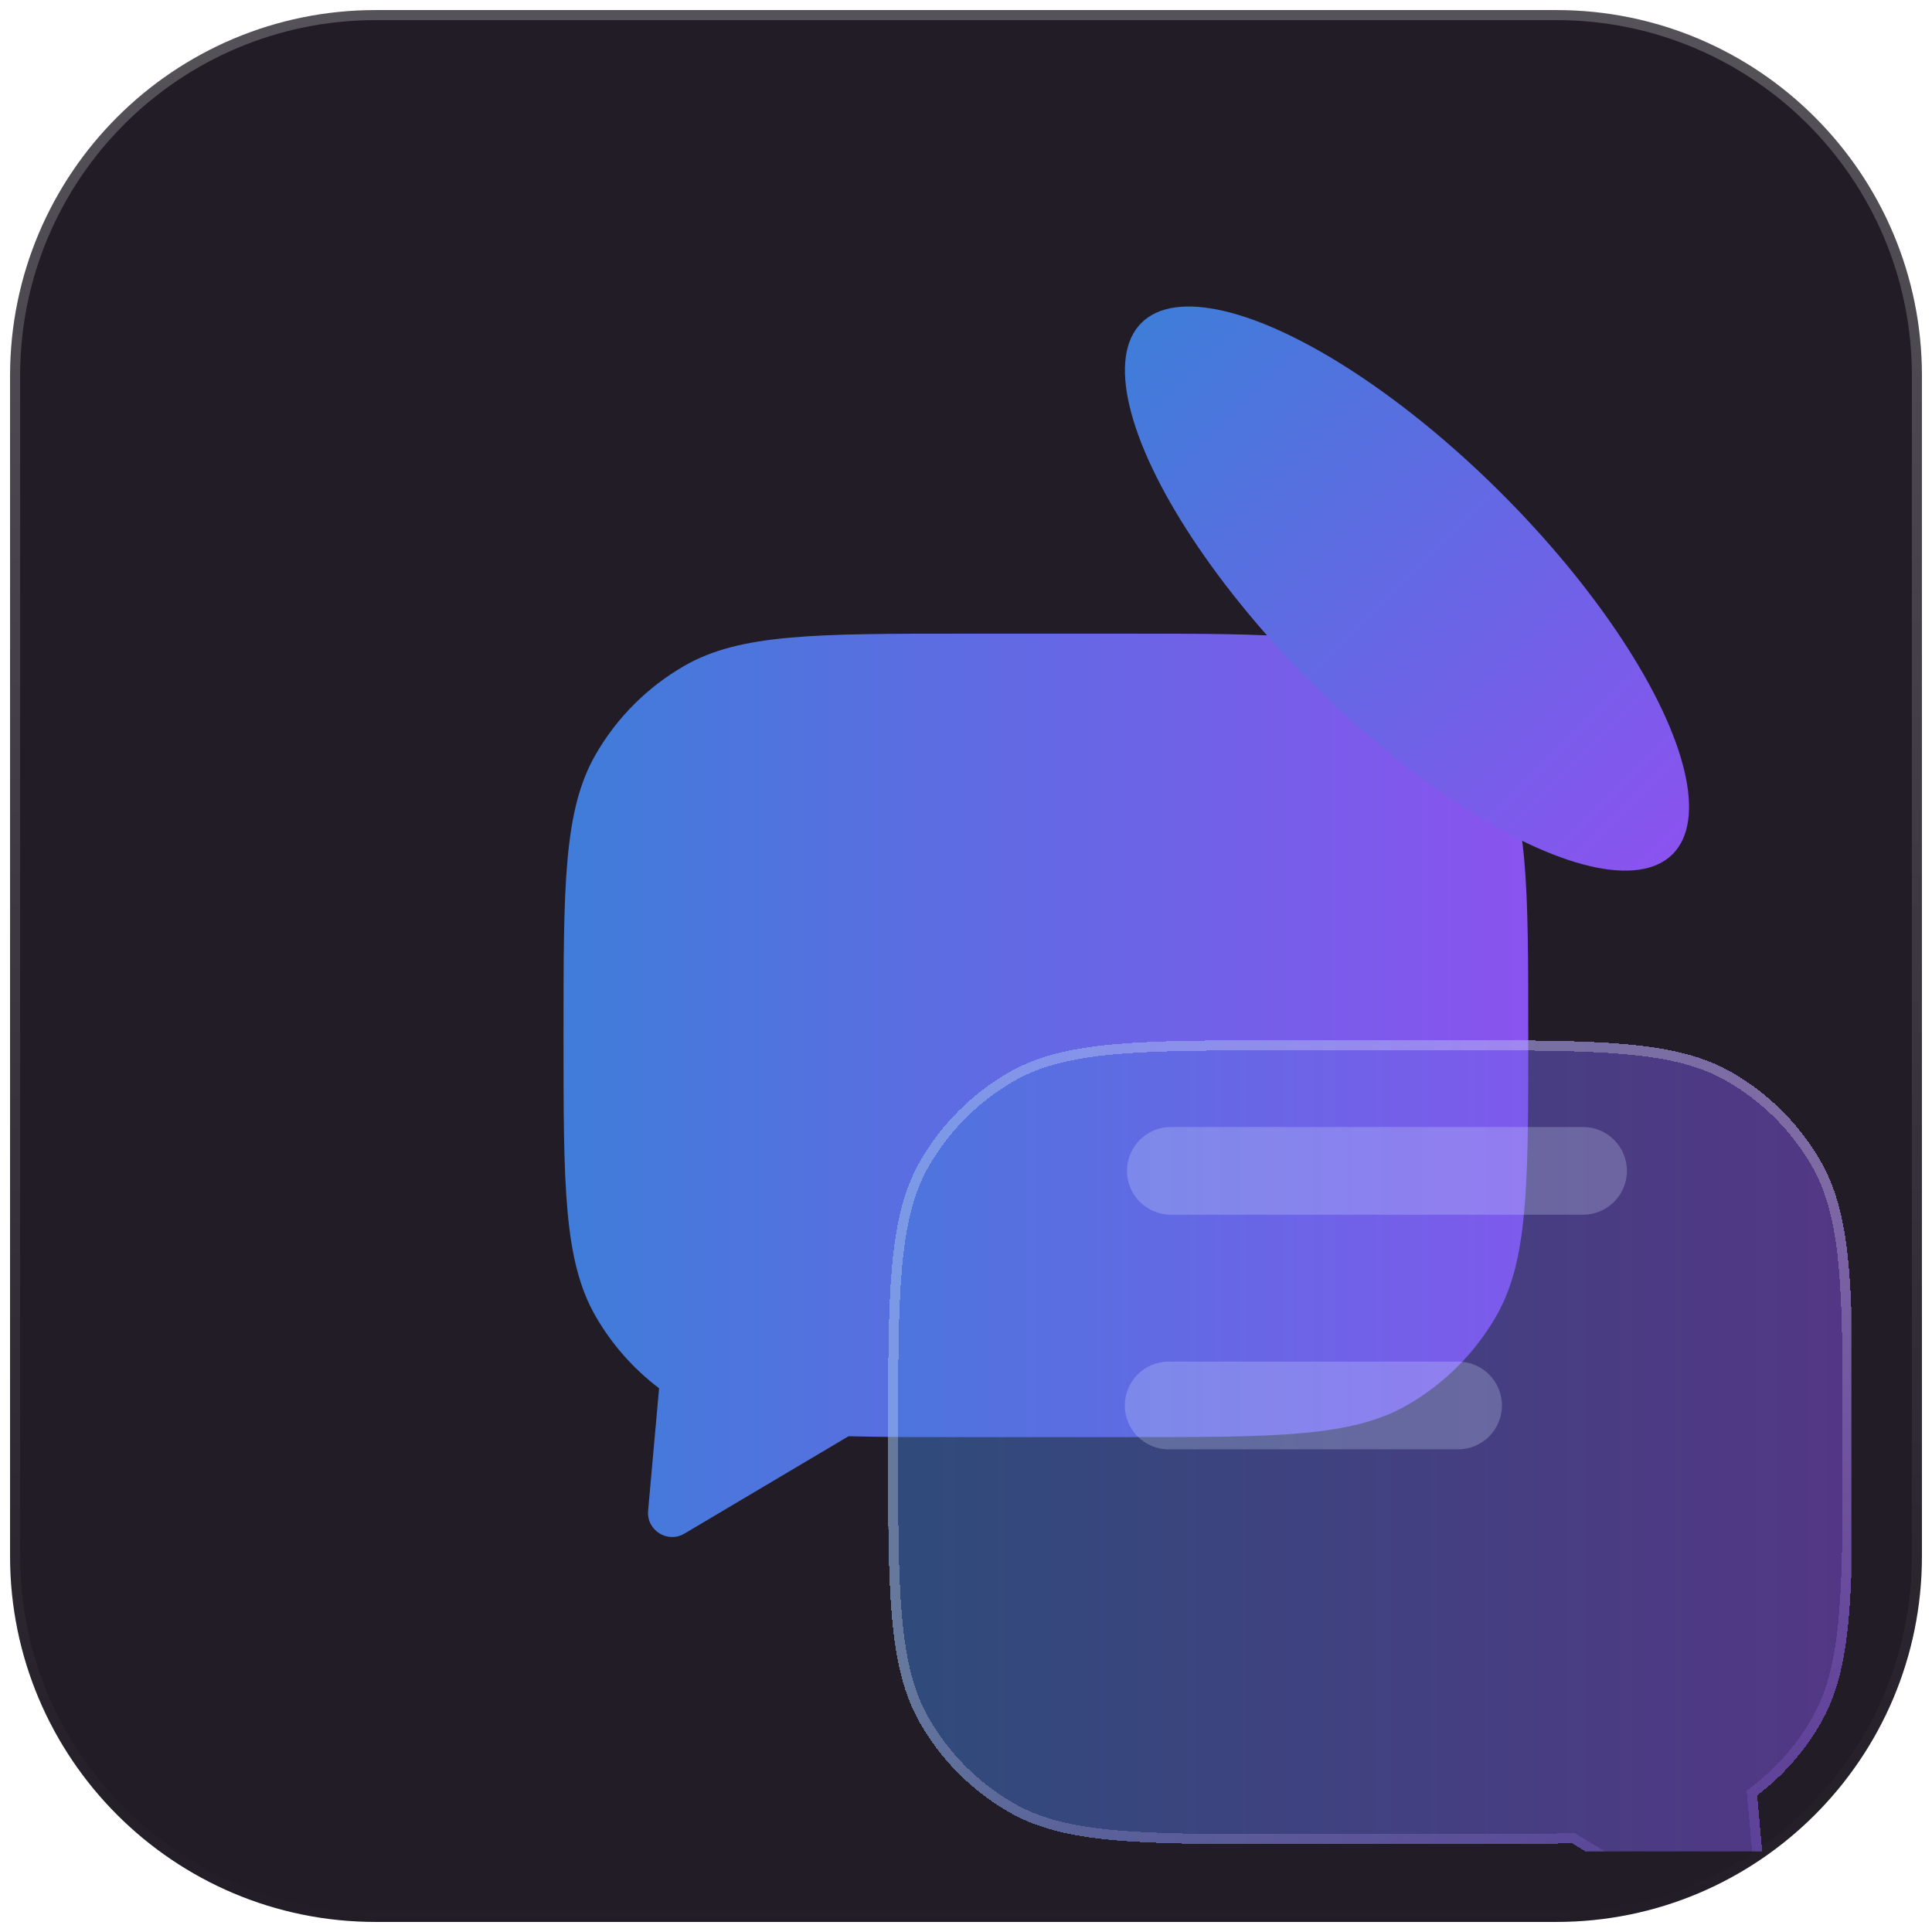 <svg width="48" height="48" viewBox="0 0 48 48" fill="none" xmlns="http://www.w3.org/2000/svg">
<g clip-path="url(#clip0_9169_244799)">
<path d="M0.25 9.333C0.25 4.317 4.317 0.25 9.333 0.25H38.667C43.683 0.25 47.75 4.317 47.75 9.333V38.667C47.75 43.683 43.683 47.75 38.667 47.75H9.333C4.317 47.75 0.25 43.683 0.25 38.667V9.333Z" fill="#211C25" stroke="url(#paint0_linear_9169_244799)" stroke-width="0.5"/>
<g clip-path="url(#clip1_9169_244799)" filter="url(#filter0_d_9169_244799)">
<path d="M31.166 12.738C31.969 14.127 31.969 15.993 31.969 19.724C31.969 23.456 31.969 25.321 31.166 26.711C30.64 27.621 29.884 28.377 28.973 28.903C27.583 29.705 25.716 29.705 21.982 29.705H17.987C16.862 29.705 15.906 29.705 15.082 29.683L11.005 32.102C10.585 32.351 10.059 32.02 10.102 31.534L10.375 28.491C9.739 28.01 9.204 27.405 8.803 26.711C8 25.321 8 23.456 8 19.724C8 15.993 8 14.127 8.803 12.738C9.329 11.827 10.085 11.071 10.996 10.546C12.387 9.743 14.254 9.743 17.987 9.743L21.982 9.743C25.716 9.743 27.583 9.743 28.973 10.546C29.884 11.071 30.64 11.827 31.166 12.738Z" fill="url(#paint1_radial_9169_244799)"/>
<g filter="url(#filter1_bdi_9169_244799)">
<path d="M16.865 18.841C16.062 20.231 16.062 22.098 16.062 25.832C16.062 29.566 16.062 31.433 16.865 32.823C17.391 33.734 18.148 34.491 19.059 35.017C20.449 35.819 22.316 35.819 26.05 35.819H30.045C31.219 35.819 32.209 35.819 33.058 35.794L37.021 38.2C37.441 38.455 37.972 38.124 37.928 37.634L37.657 34.605C38.292 34.123 38.828 33.518 39.229 32.823C40.032 31.433 40.032 29.566 40.032 25.832C40.032 22.098 40.032 20.231 39.229 18.841C38.703 17.93 37.947 17.173 37.036 16.647C35.645 15.845 33.778 15.845 30.045 15.845L26.05 15.845C22.316 15.845 20.449 15.845 19.059 16.647C18.148 17.173 17.391 17.93 16.865 18.841Z" fill="url(#paint2_radial_9169_244799)" fill-opacity="0.48" shape-rendering="crispEdges"/>
<path d="M33.123 35.688L33.091 35.668L33.054 35.669C32.208 35.694 31.22 35.694 30.045 35.694H26.05C24.18 35.694 22.787 35.694 21.687 35.594C20.588 35.495 19.794 35.297 19.121 34.908C18.229 34.393 17.488 33.653 16.974 32.761C16.585 32.088 16.387 31.294 16.287 30.195C16.188 29.095 16.188 27.701 16.188 25.832C16.188 23.963 16.188 22.569 16.287 21.469C16.387 20.37 16.585 19.576 16.974 18.903C17.488 18.011 18.229 17.271 19.121 16.756C19.794 16.367 20.588 16.169 21.687 16.069C22.787 15.97 24.18 15.97 26.05 15.97L30.045 15.97C31.914 15.97 33.307 15.97 34.407 16.069C35.506 16.169 36.3 16.367 36.973 16.756C37.865 17.271 38.606 18.011 39.121 18.903C39.509 19.576 39.707 20.37 39.807 21.469C39.907 22.569 39.907 23.963 39.907 25.832C39.907 27.701 39.907 29.095 39.807 30.195C39.707 31.294 39.509 32.088 39.121 32.761C38.728 33.441 38.204 34.034 37.581 34.505L37.526 34.547L37.532 34.616L37.804 37.645C37.839 38.033 37.418 38.295 37.085 38.093L33.123 35.688Z" stroke="url(#paint3_linear_9169_244799)" stroke-width="0.25" shape-rendering="crispEdges"/>
</g>
<g filter="url(#filter2_bi_9169_244799)">
<path d="M34.42 23.09C34.42 22.488 33.932 22 33.331 22H23.089C22.488 22 22 22.488 22 23.09C22 23.691 22.488 24.179 23.089 24.179L33.331 24.179C33.932 24.179 34.42 23.691 34.42 23.09Z" fill="#DBE9FF" fill-opacity="0.24"/>
<path d="M31.315 28.919C31.315 28.317 30.828 27.829 30.226 27.829L23.035 27.829C22.433 27.829 21.946 28.317 21.946 28.919C21.946 29.52 22.433 30.008 23.035 30.008H30.226C30.828 30.008 31.315 29.52 31.315 28.919Z" fill="#DBE9FF" fill-opacity="0.24"/>
</g>
</g>
<g filter="url(#filter3_f_9169_244799)">
<ellipse cx="34.956" cy="14.623" rx="9.333" ry="3.333" transform="rotate(45 34.956 14.623)" fill="url(#paint4_radial_9169_244799)"/>
</g>
</g>
<defs>
<filter id="filter0_d_9169_244799" x="-2" y="-2" width="64" height="64" filterUnits="userSpaceOnUse" color-interpolation-filters="sRGB">
<feFlood flood-opacity="0" result="BackgroundImageFix"/>
<feColorMatrix in="SourceAlpha" type="matrix" values="0 0 0 0 0 0 0 0 0 0 0 0 0 0 0 0 0 0 127 0" result="hardAlpha"/>
<feOffset dx="6" dy="6"/>
<feGaussianBlur stdDeviation="8"/>
<feColorMatrix type="matrix" values="0 0 0 0 0.541 0 0 0 0 0.333 0 0 0 0 0.914 0 0 0 0.16 0"/>
<feBlend mode="normal" in2="BackgroundImageFix" result="effect1_dropShadow_9169_244799"/>
<feBlend mode="normal" in="SourceGraphic" in2="effect1_dropShadow_9169_244799" result="shape"/>
</filter>
<filter id="filter1_bdi_9169_244799" x="8.062" y="7.844" width="39.969" height="38.444" filterUnits="userSpaceOnUse" color-interpolation-filters="sRGB">
<feFlood flood-opacity="0" result="BackgroundImageFix"/>
<feGaussianBlur in="BackgroundImageFix" stdDeviation="4"/>
<feComposite in2="SourceAlpha" operator="in" result="effect1_backgroundBlur_9169_244799"/>
<feColorMatrix in="SourceAlpha" type="matrix" values="0 0 0 0 0 0 0 0 0 0 0 0 0 0 0 0 0 0 127 0" result="hardAlpha"/>
<feOffset dy="4"/>
<feGaussianBlur stdDeviation="1"/>
<feComposite in2="hardAlpha" operator="out"/>
<feColorMatrix type="matrix" values="0 0 0 0 0.131 0 0 0 0 0.078 0 0 0 0 0.229 0 0 0 0.16 0"/>
<feBlend mode="normal" in2="effect1_backgroundBlur_9169_244799" result="effect2_dropShadow_9169_244799"/>
<feBlend mode="normal" in="SourceGraphic" in2="effect2_dropShadow_9169_244799" result="shape"/>
<feColorMatrix in="SourceAlpha" type="matrix" values="0 0 0 0 0 0 0 0 0 0 0 0 0 0 0 0 0 0 127 0" result="hardAlpha"/>
<feOffset/>
<feGaussianBlur stdDeviation="1"/>
<feComposite in2="hardAlpha" operator="arithmetic" k2="-1" k3="1"/>
<feColorMatrix type="matrix" values="0 0 0 0 1 0 0 0 0 1 0 0 0 0 1 0 0 0 0.48 0"/>
<feBlend mode="normal" in2="shape" result="effect3_innerShadow_9169_244799"/>
</filter>
<filter id="filter2_bi_9169_244799" x="17.946" y="18" width="20.475" height="16.008" filterUnits="userSpaceOnUse" color-interpolation-filters="sRGB">
<feFlood flood-opacity="0" result="BackgroundImageFix"/>
<feGaussianBlur in="BackgroundImageFix" stdDeviation="2"/>
<feComposite in2="SourceAlpha" operator="in" result="effect1_backgroundBlur_9169_244799"/>
<feBlend mode="normal" in="SourceGraphic" in2="effect1_backgroundBlur_9169_244799" result="shape"/>
<feColorMatrix in="SourceAlpha" type="matrix" values="0 0 0 0 0 0 0 0 0 0 0 0 0 0 0 0 0 0 127 0" result="hardAlpha"/>
<feOffset/>
<feGaussianBlur stdDeviation="1"/>
<feComposite in2="hardAlpha" operator="arithmetic" k2="-1" k3="1"/>
<feColorMatrix type="matrix" values="0 0 0 0 1 0 0 0 0 1 0 0 0 0 1 0 0 0 0.64 0"/>
<feBlend mode="normal" in2="shape" result="effect2_innerShadow_9169_244799"/>
</filter>
<filter id="filter3_f_9169_244799" x="11.947" y="-8.387" width="46.02" height="46.02" filterUnits="userSpaceOnUse" color-interpolation-filters="sRGB">
<feFlood flood-opacity="0" result="BackgroundImageFix"/>
<feBlend mode="normal" in="SourceGraphic" in2="BackgroundImageFix" result="shape"/>
<feGaussianBlur stdDeviation="8" result="effect1_foregroundBlur_9169_244799"/>
</filter>
<linearGradient id="paint0_linear_9169_244799" x1="24" y1="0" x2="24" y2="48" gradientUnits="userSpaceOnUse">
<stop stop-color="white" stop-opacity="0.24"/>
<stop offset="1" stop-color="white" stop-opacity="0"/>
</linearGradient>
<radialGradient id="paint1_radial_9169_244799" cx="0" cy="0" r="1" gradientUnits="userSpaceOnUse" gradientTransform="translate(8 20.965) scale(23.969 15385)">
<stop stop-color="#3F7DD9"/>
<stop offset="1" stop-color="#8A53EF"/>
</radialGradient>
<radialGradient id="paint2_radial_9169_244799" cx="0" cy="0" r="1" gradientUnits="userSpaceOnUse" gradientTransform="translate(16.062 27.066) scale(23.969 15385)">
<stop stop-color="#3F7DD9"/>
<stop offset="1" stop-color="#8A53EF"/>
</radialGradient>
<linearGradient id="paint3_linear_9169_244799" x1="20.993" y1="19.946" x2="32.508" y2="41.183" gradientUnits="userSpaceOnUse">
<stop offset="0.331" stop-color="white" stop-opacity="0.26"/>
<stop offset="1" stop-color="#8A53EF" stop-opacity="0.16"/>
</linearGradient>
<radialGradient id="paint4_radial_9169_244799" cx="0" cy="0" r="1" gradientUnits="userSpaceOnUse" gradientTransform="translate(25.623 14.623) scale(18.667 4569.92)">
<stop stop-color="#3F7DD9"/>
<stop offset="1" stop-color="#8A53EF"/>
</radialGradient>
<clipPath id="clip0_9169_244799">
<rect width="48" height="48" rx="9" fill="white"/>
</clipPath>
<clipPath id="clip1_9169_244799">
<rect width="32" height="32" fill="white" transform="translate(8 8)"/>
</clipPath>
</defs>
</svg>
